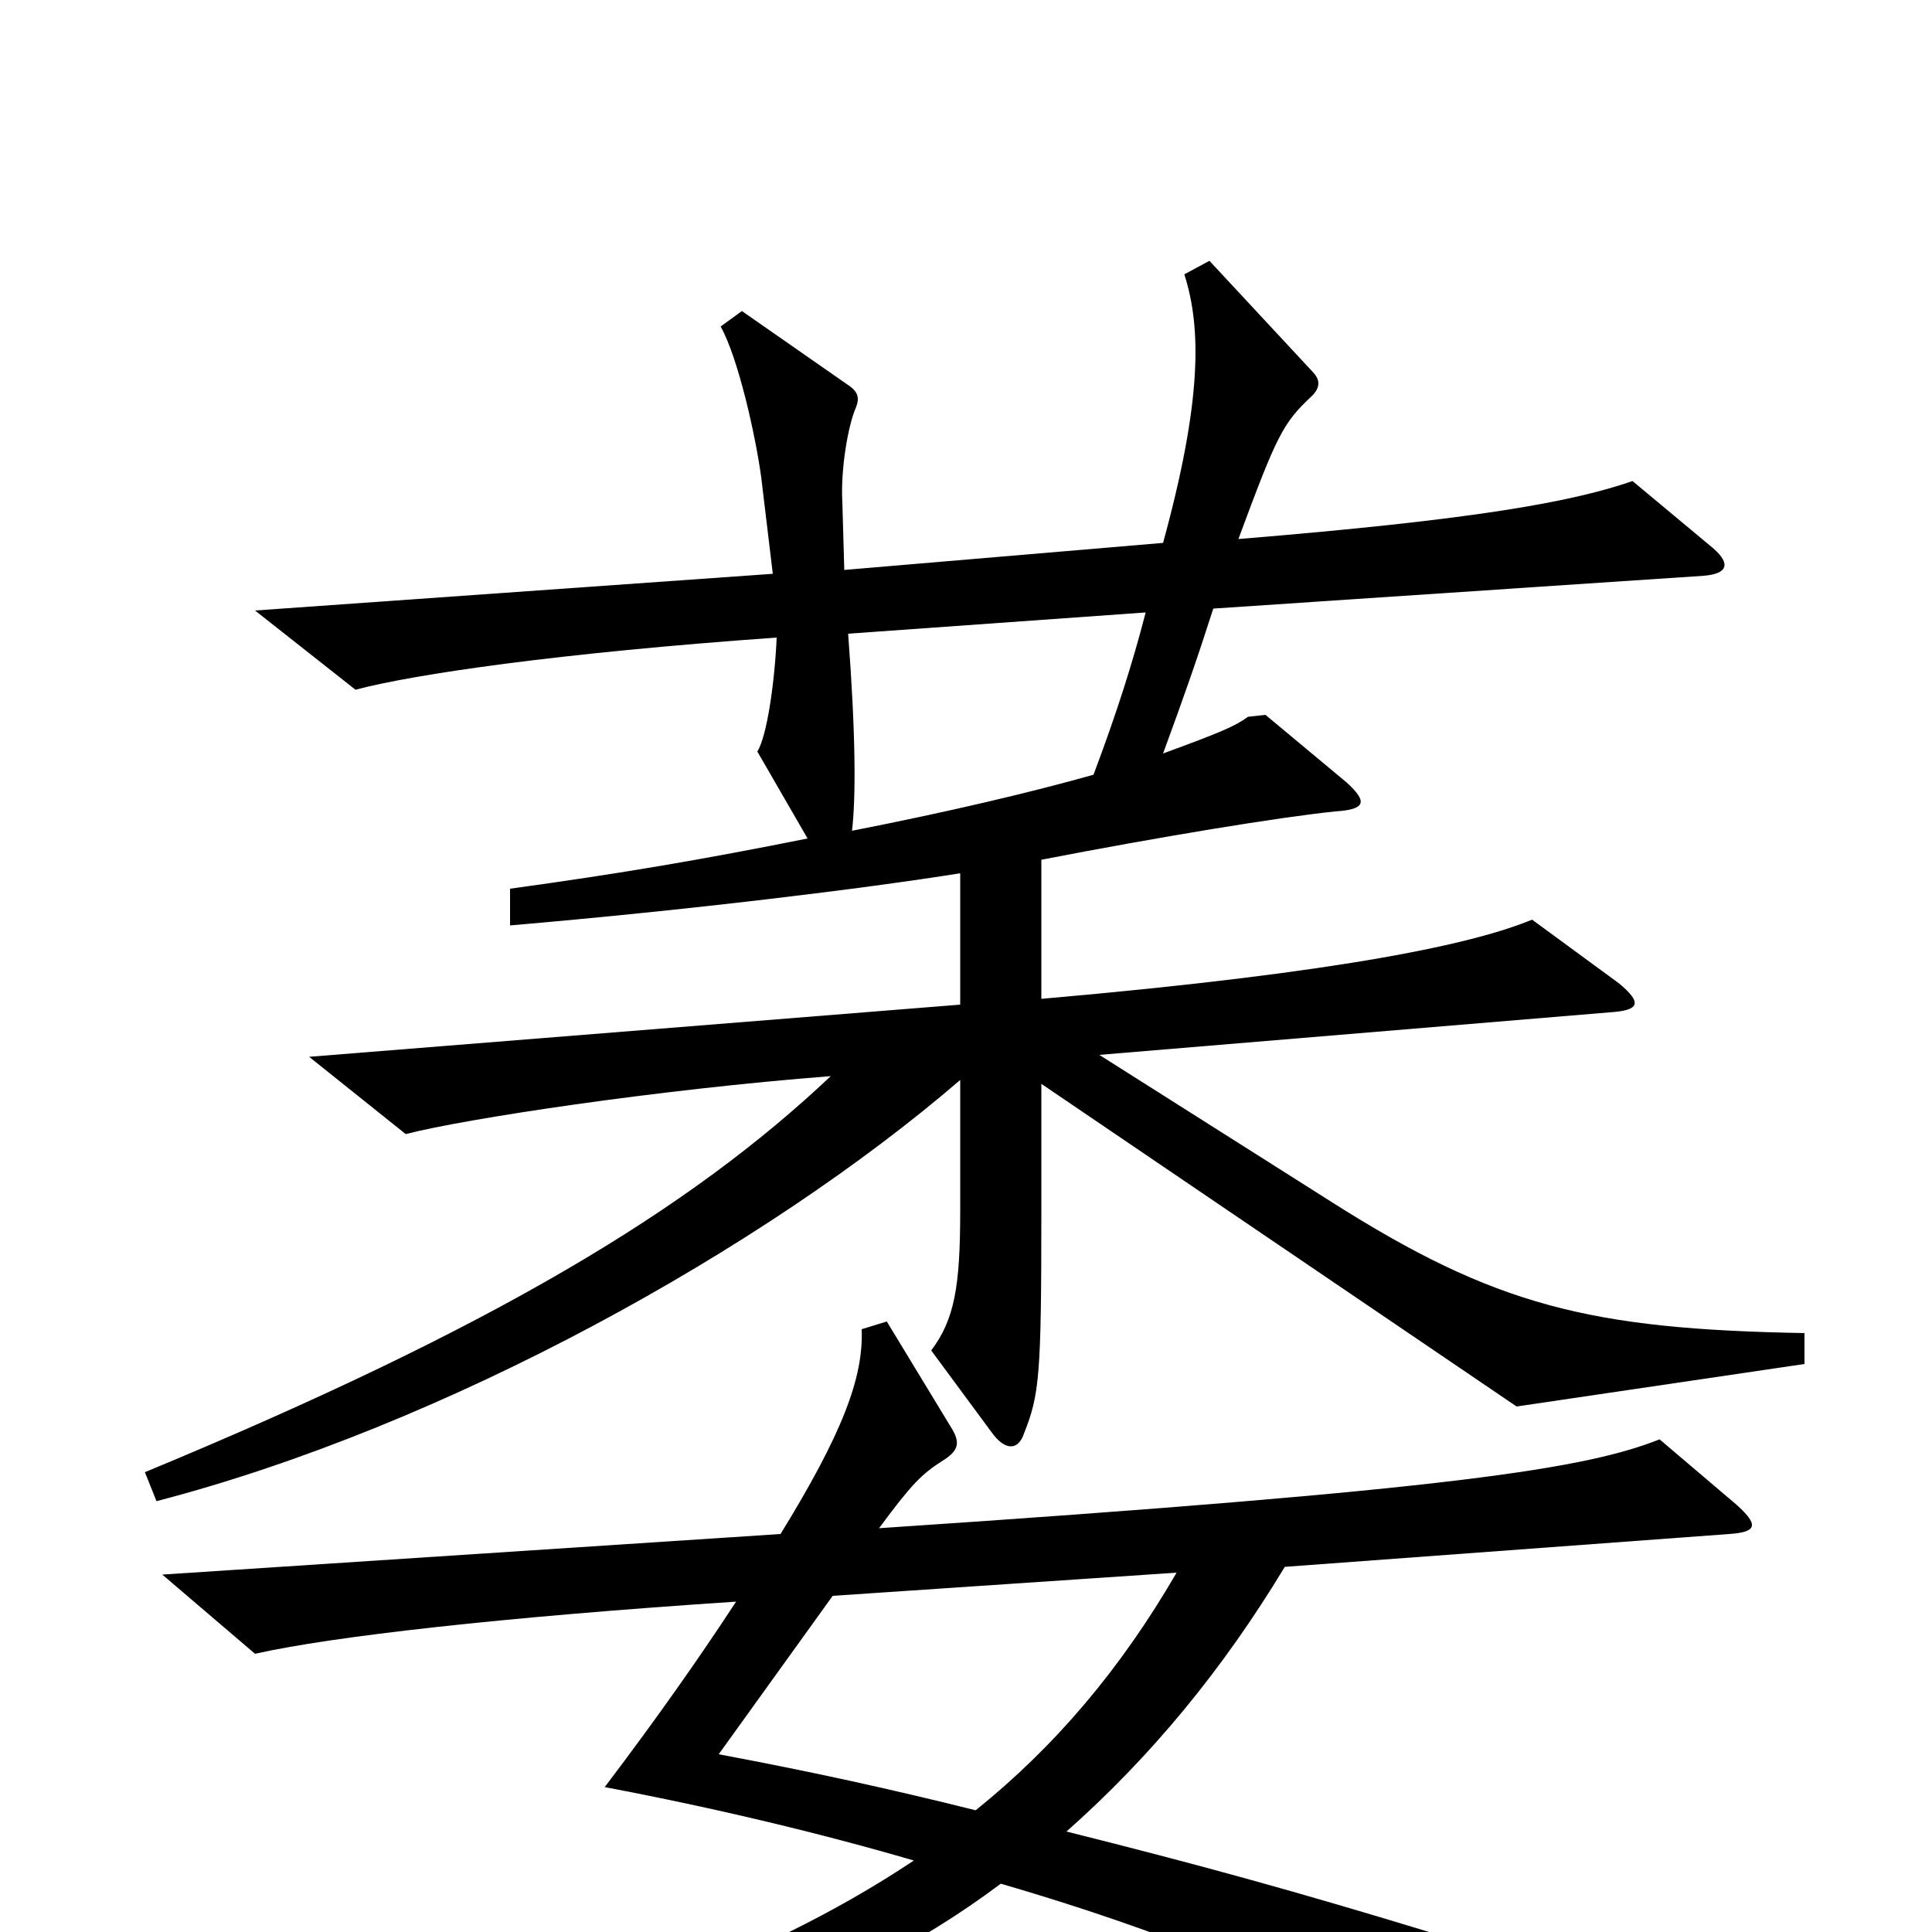<svg xmlns="http://www.w3.org/2000/svg" viewBox="0 -1000 1000 1000">
	<path fill="#000000" d="M934 -294V-310C823 -312 774 -324 689 -378L569 -454L833 -476C849 -477 850 -481 838 -491L793 -524C764 -512 699 -497 539 -483V-555C601 -567 662 -577 691 -580C707 -581 708 -585 697 -595L655 -630L646 -629C639 -624 632 -621 602 -610C613 -640 619 -657 628 -685L882 -702C894 -703 896 -708 887 -716L845 -751C813 -740 763 -731 641 -721C661 -775 664 -781 679 -795C684 -800 683 -804 679 -808L626 -865L613 -858C622 -830 622 -792 602 -719L437 -705L436 -740C435 -757 439 -780 443 -789C445 -794 444 -797 440 -800L384 -839L373 -831C382 -815 391 -775 394 -753L400 -703L132 -684L184 -643C214 -651 289 -662 402 -670C401 -647 397 -619 392 -611L418 -566C363 -555 322 -548 264 -540V-521C357 -529 447 -540 497 -548V-480L160 -453L210 -413C241 -421 340 -436 430 -443C357 -374 256 -313 75 -238L81 -223C231 -262 396 -354 497 -441V-373C497 -334 494 -317 482 -301L513 -259C520 -249 527 -249 530 -258C538 -278 539 -288 539 -372V-439L785 -272ZM899 -221L859 -255C821 -240 755 -229 455 -209C472 -232 477 -237 488 -244C496 -249 497 -253 493 -260L459 -316L446 -312C447 -287 436 -258 404 -206L84 -185L132 -144C172 -153 260 -163 381 -171C362 -142 341 -112 313 -75C371 -64 425 -51 473 -37C392 17 289 53 150 81L153 96C321 76 434 38 518 -25C611 2 691 36 754 74C762 79 767 77 767 68C766 49 759 27 743 1C671 -21 620 -35 552 -52C596 -91 633 -136 665 -189L895 -206C910 -207 910 -211 899 -221ZM593 -683C586 -656 578 -631 566 -599C534 -590 492 -580 441 -570C443 -587 443 -619 439 -672ZM609 -186C580 -136 546 -96 505 -63C461 -74 420 -83 372 -92L431 -174Z"/>
</svg>